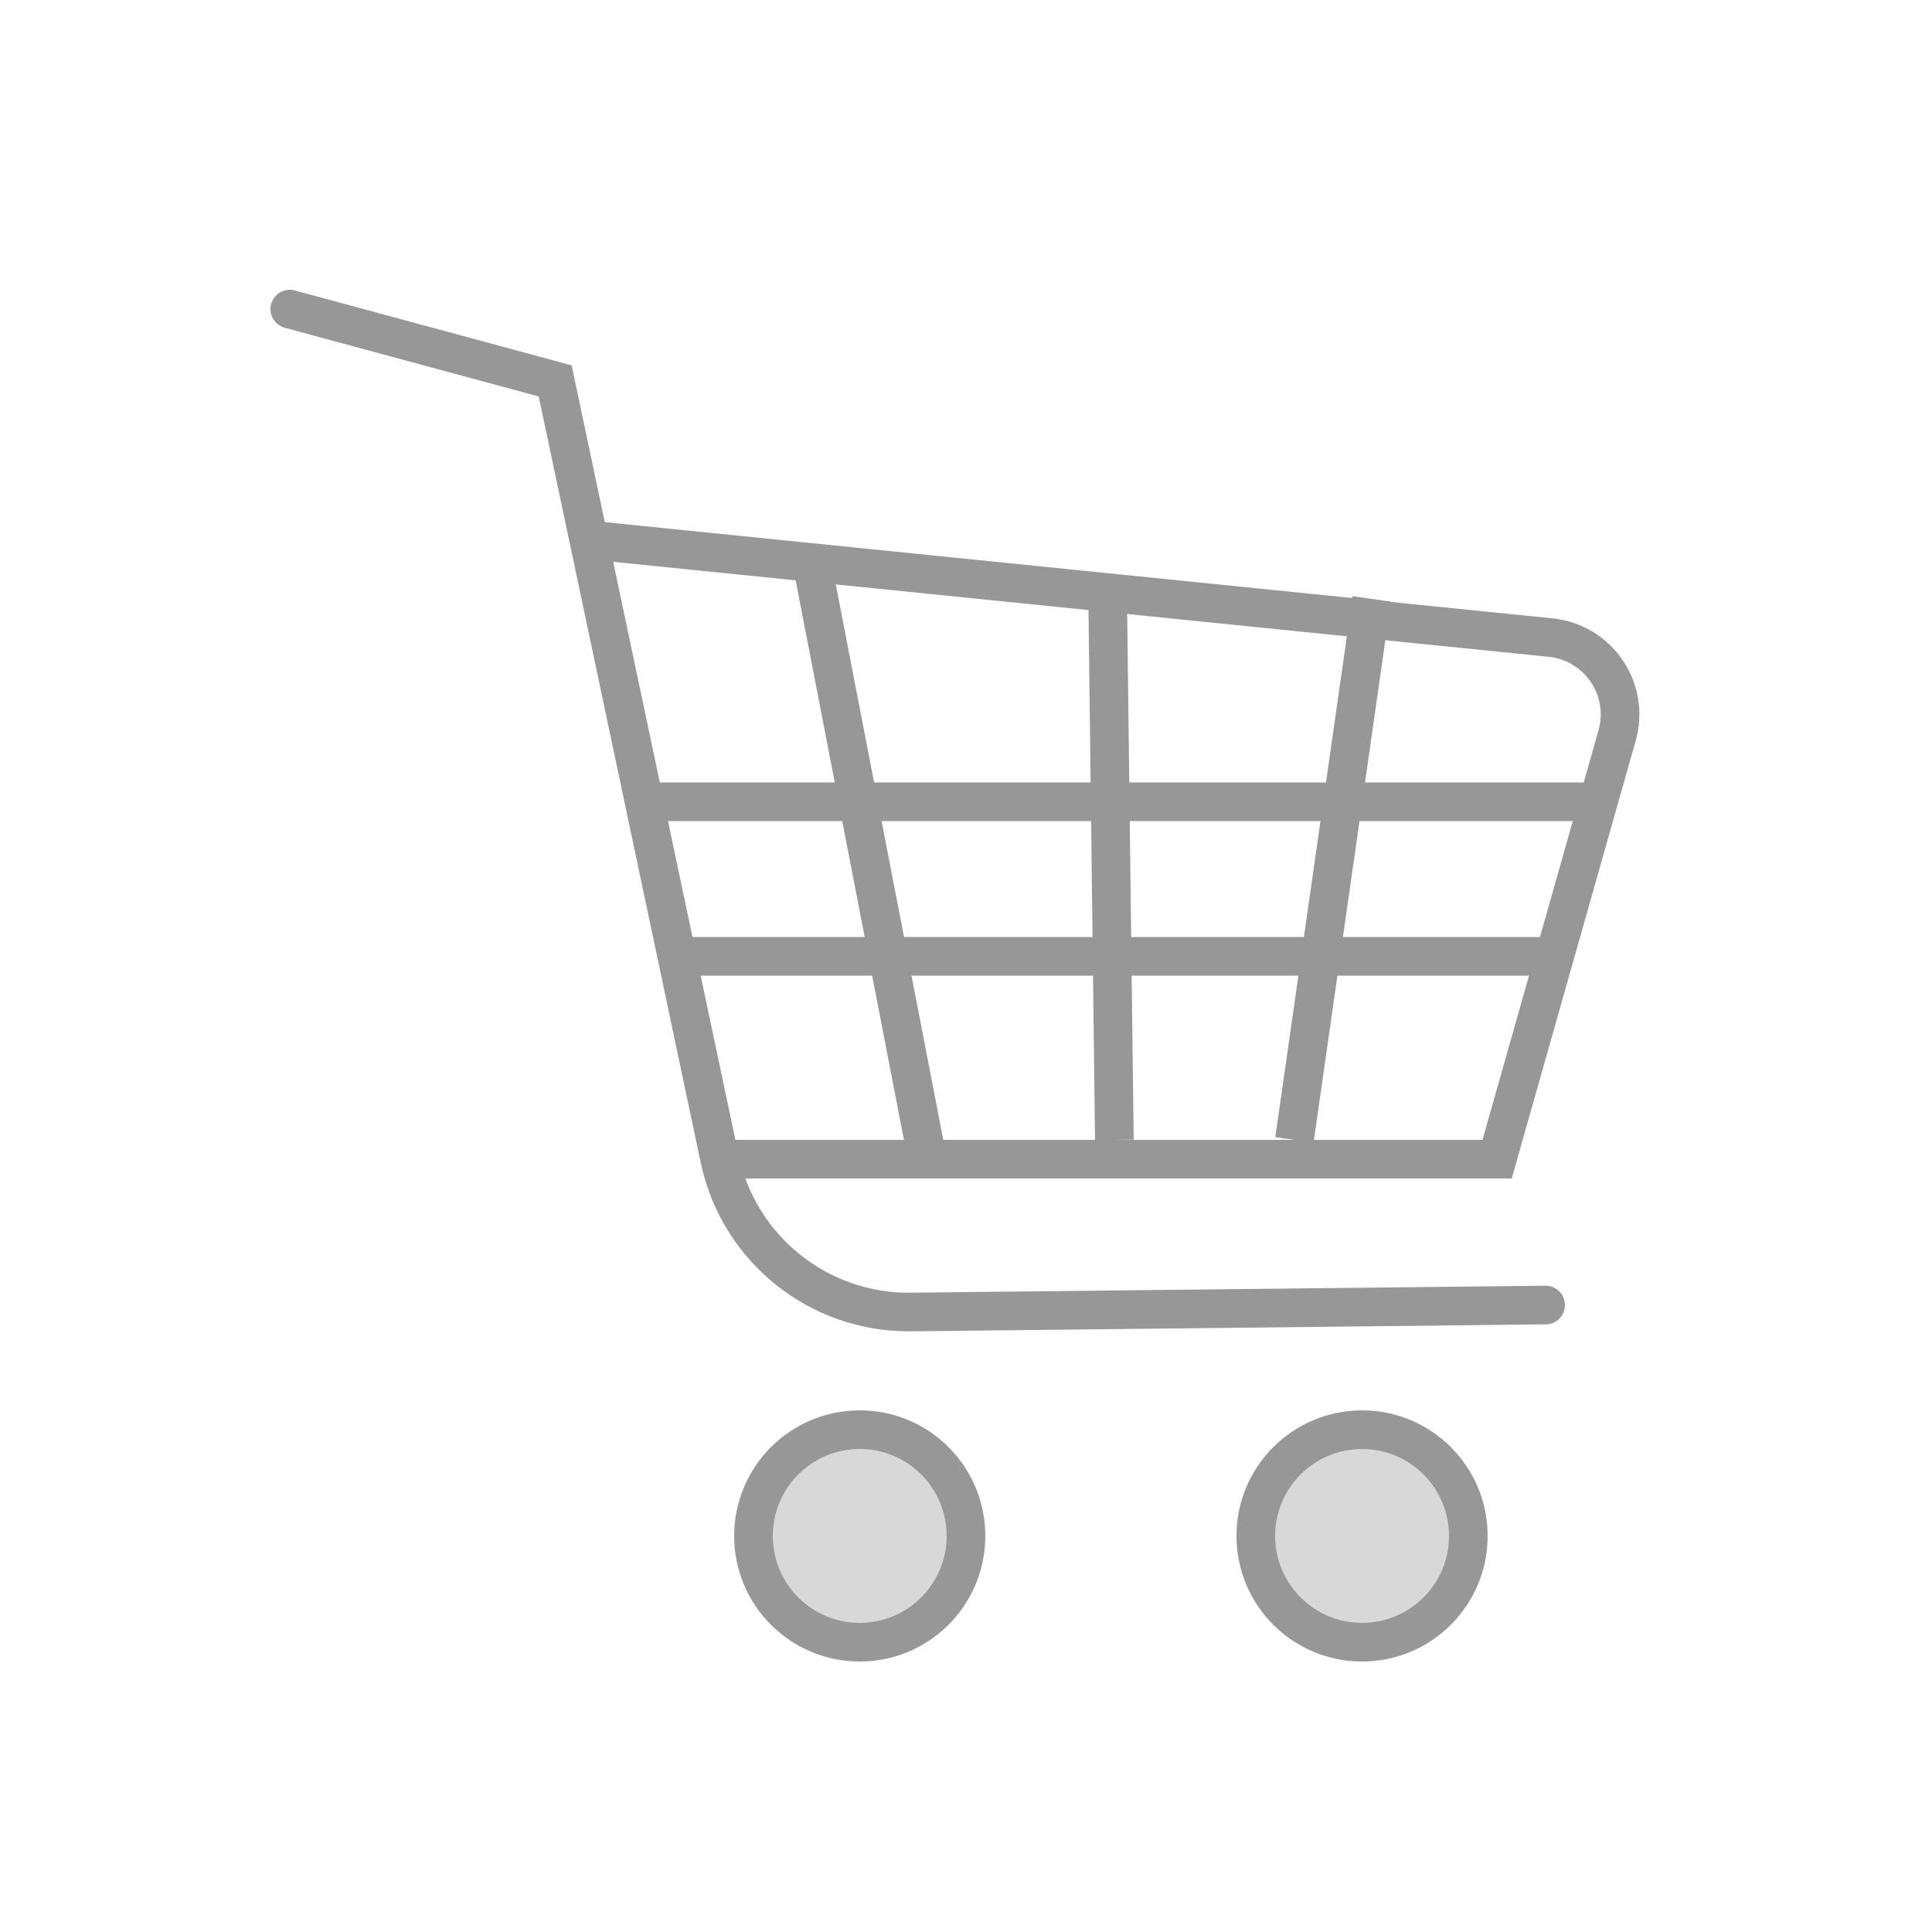 <svg width="100" height="100" viewBox="0 0 100 100" fill="none" xmlns="http://www.w3.org/2000/svg">
<rect width="100" height="100" fill="white"/>
<path d="M15 16L28.736 19.716L37.249 59.979C38.236 64.643 42.377 67.962 47.143 67.91L80 67.548" stroke="#979797" stroke-width="2" stroke-linecap="round"/>
<path d="M31 28L80.256 33.001C82.731 33.252 84.379 35.677 83.701 38.07L77.49 60H37.457" stroke="#979797" stroke-width="2"/>
<path d="M42 29L48 60" stroke="#979797" stroke-width="2"/>
<path d="M57.321 30L57.679 59" stroke="#979797" stroke-width="2"/>
<path d="M71 31L67 59" stroke="#979797" stroke-width="2"/>
<circle cx="44.5" cy="79.5" r="5.5" fill="#D8D8D8"/>
<circle cx="44.5" cy="79.5" r="5.5" stroke="#979797" stroke-width="2"/>
<circle cx="70.5" cy="79.5" r="5.5" fill="#D8D8D8"/>
<circle cx="70.5" cy="79.5" r="5.5" stroke="#979797" stroke-width="2"/>
<path d="M33 41.5H82" stroke="#979797" stroke-width="2"/>
<path d="M35 49.5H80" stroke="#979797" stroke-width="2"/>
</svg>
